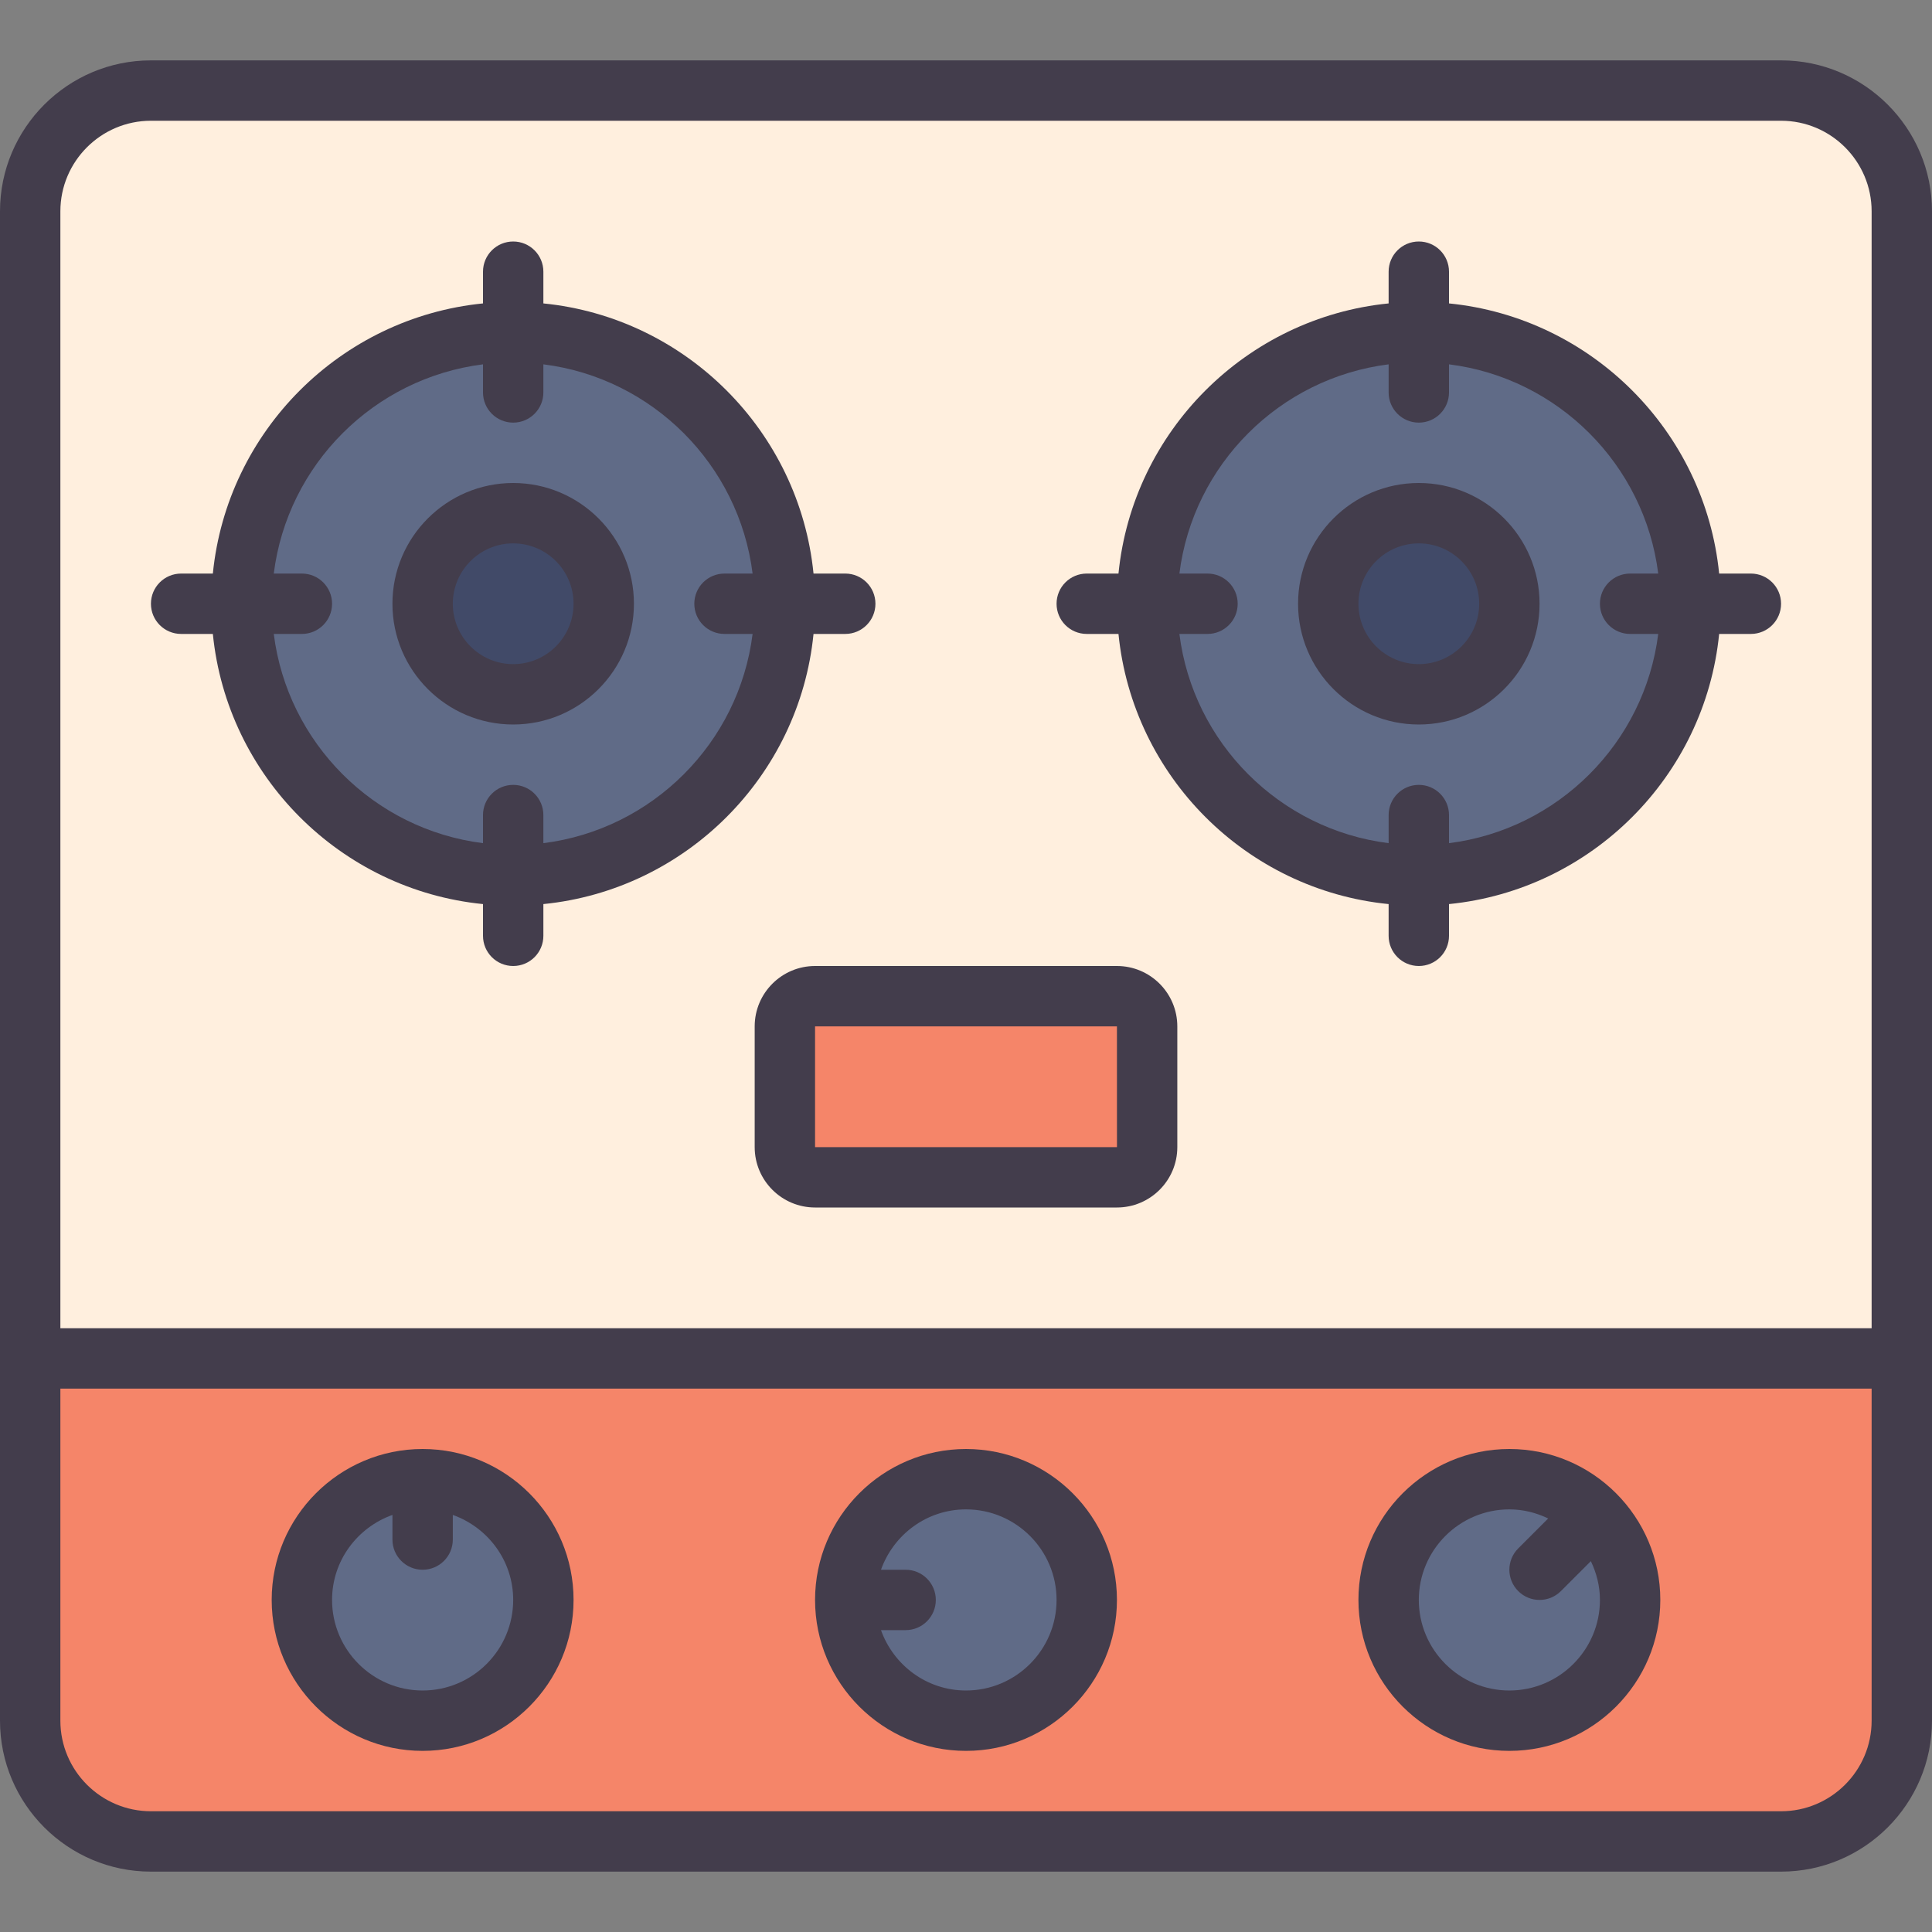<svg id="Layer_1-2" viewBox="0 0 64 64" xmlns="http://www.w3.org/2000/svg"><rect x="0" y="0" width="64" height="64" fill="#808080" stroke="none"/><g id="Stove"><rect fill="#ffefde" height="58" rx="4" width="62" x="1" y="3"/><circle cx="17" cy="20" fill="#606b87" r="9"/><circle cx="47" cy="20" fill="#606b87" r="9"/><path d="m5 61c-2.206 0-4-1.794-4-4v-12h62v12c0 2.206-1.794 4-4 4z" fill="#f58569"/><circle cx="14" cy="53" fill="#606b87" r="4"/><circle cx="32" cy="53" fill="#606b87" r="4"/><circle cx="50" cy="53" fill="#606b87" r="4"/><circle cx="17" cy="20" fill="#414a68" r="3"/><circle cx="47" cy="20" fill="#414a68" r="3"/><rect fill="#f58569" height="6" rx="1" width="12" x="26" y="33"/><g fill="#433d4c"><path d="m59 2h-54c-2.757 0-5 2.243-5 5v50c0 2.757 2.243 5 5 5h54c2.757 0 5-2.243 5-5v-50c0-2.757-2.243-5-5-5zm-57 5c0-1.654 1.346-3 3-3h54c1.654 0 3 1.346 3 3v37h-60zm60 50c0 1.654-1.346 3-3 3h-54c-1.654 0-3-1.346-3-3v-11h60z"/><path d="m14 58c2.757 0 5-2.243 5-5s-2.243-5-5-5-5 2.243-5 5 2.243 5 5 5zm-1-7.816v.816c0 .552.447 1 1 1s1-.448 1-1v-.816c1.161.414 2 1.514 2 2.816 0 1.654-1.346 3-3 3s-3-1.346-3-3c0-1.302.839-2.402 2-2.816z"/><path d="m32 58c2.757 0 5-2.243 5-5s-2.243-5-5-5-5 2.243-5 5 2.243 5 5 5zm0-8c1.654 0 3 1.346 3 3s-1.346 3-3 3c-1.302 0-2.402-.839-2.816-2h.816c.553 0 1-.448 1-1s-.447-1-1-1h-.816c.414-1.161 1.514-2 2.816-2z"/><path d="m50 58c2.757 0 5-2.243 5-5s-2.243-5-5-5-5 2.243-5 5 2.243 5 5 5zm0-8c.462 0 .894.113 1.285.301l-.992.992c-.391.391-.391 1.023 0 1.414.195.195.451.293.707.293s.512-.098.707-.293l.992-.992c.187.391.301.824.301 1.285 0 1.654-1.346 3-3 3s-3-1.346-3-3 1.346-3 3-3z"/><path d="m26.949 21h1.051c.553 0 1-.448 1-1s-.447-1-1-1h-1.051c-.471-4.717-4.232-8.479-8.949-8.949v-1.051c0-.552-.447-1-1-1s-1 .448-1 1v1.051c-4.717.471-8.479 4.232-8.949 8.949h-1.051c-.553 0-1 .448-1 1s.447 1 1 1h1.051c.471 4.717 4.232 8.479 8.949 8.949v1.051c0 .552.447 1 1 1s1-.448 1-1v-1.051c4.717-.471 8.479-4.232 8.949-8.949zm-8.949 6.931v-.931c0-.552-.447-1-1-1s-1 .448-1 1v.931c-3.612-.453-6.477-3.319-6.931-6.931h.931c.553 0 1-.448 1-1s-.447-1-1-1h-.931c.453-3.612 3.319-6.477 6.931-6.931v.931c0 .552.447 1 1 1s1-.448 1-1v-.931c3.612.453 6.477 3.319 6.931 6.931h-.931c-.553 0-1 .448-1 1s.447 1 1 1h.931c-.453 3.612-3.319 6.477-6.931 6.931z"/><path d="m17 16c-2.206 0-4 1.794-4 4s1.794 4 4 4 4-1.794 4-4-1.794-4-4-4zm0 6c-1.103 0-2-.897-2-2s.897-2 2-2 2 .897 2 2-.897 2-2 2z"/><path d="m47 16c-2.206 0-4 1.794-4 4s1.794 4 4 4 4-1.794 4-4-1.794-4-4-4zm0 6c-1.103 0-2-.897-2-2s.897-2 2-2 2 .897 2 2-.897 2-2 2z"/><path d="m58 19h-1.051c-.471-4.717-4.232-8.479-8.949-8.949v-1.051c0-.552-.447-1-1-1s-1 .448-1 1v1.051c-4.717.471-8.479 4.232-8.949 8.949h-1.051c-.553 0-1 .448-1 1s.447 1 1 1h1.051c.471 4.717 4.232 8.479 8.949 8.949v1.051c0 .552.447 1 1 1s1-.448 1-1v-1.051c4.717-.471 8.479-4.232 8.949-8.949h1.051c.553 0 1-.448 1-1s-.447-1-1-1zm-10 8.931v-.931c0-.552-.447-1-1-1s-1 .448-1 1v.931c-3.612-.453-6.477-3.319-6.931-6.931h.931c.553 0 1-.448 1-1s-.447-1-1-1h-.931c.453-3.612 3.319-6.477 6.931-6.931v.931c0 .552.447 1 1 1s1-.448 1-1v-.931c3.612.453 6.477 3.319 6.931 6.931h-.931c-.553 0-1 .448-1 1s.447 1 1 1h.931c-.453 3.612-3.319 6.477-6.931 6.931z"/><path d="m37 32h-10c-1.103 0-2 .897-2 2v4c0 1.103.897 2 2 2h10c1.103 0 2-.897 2-2v-4c0-1.103-.897-2-2-2zm-10 6v-4h10l.001 4z"/></g></g></svg>